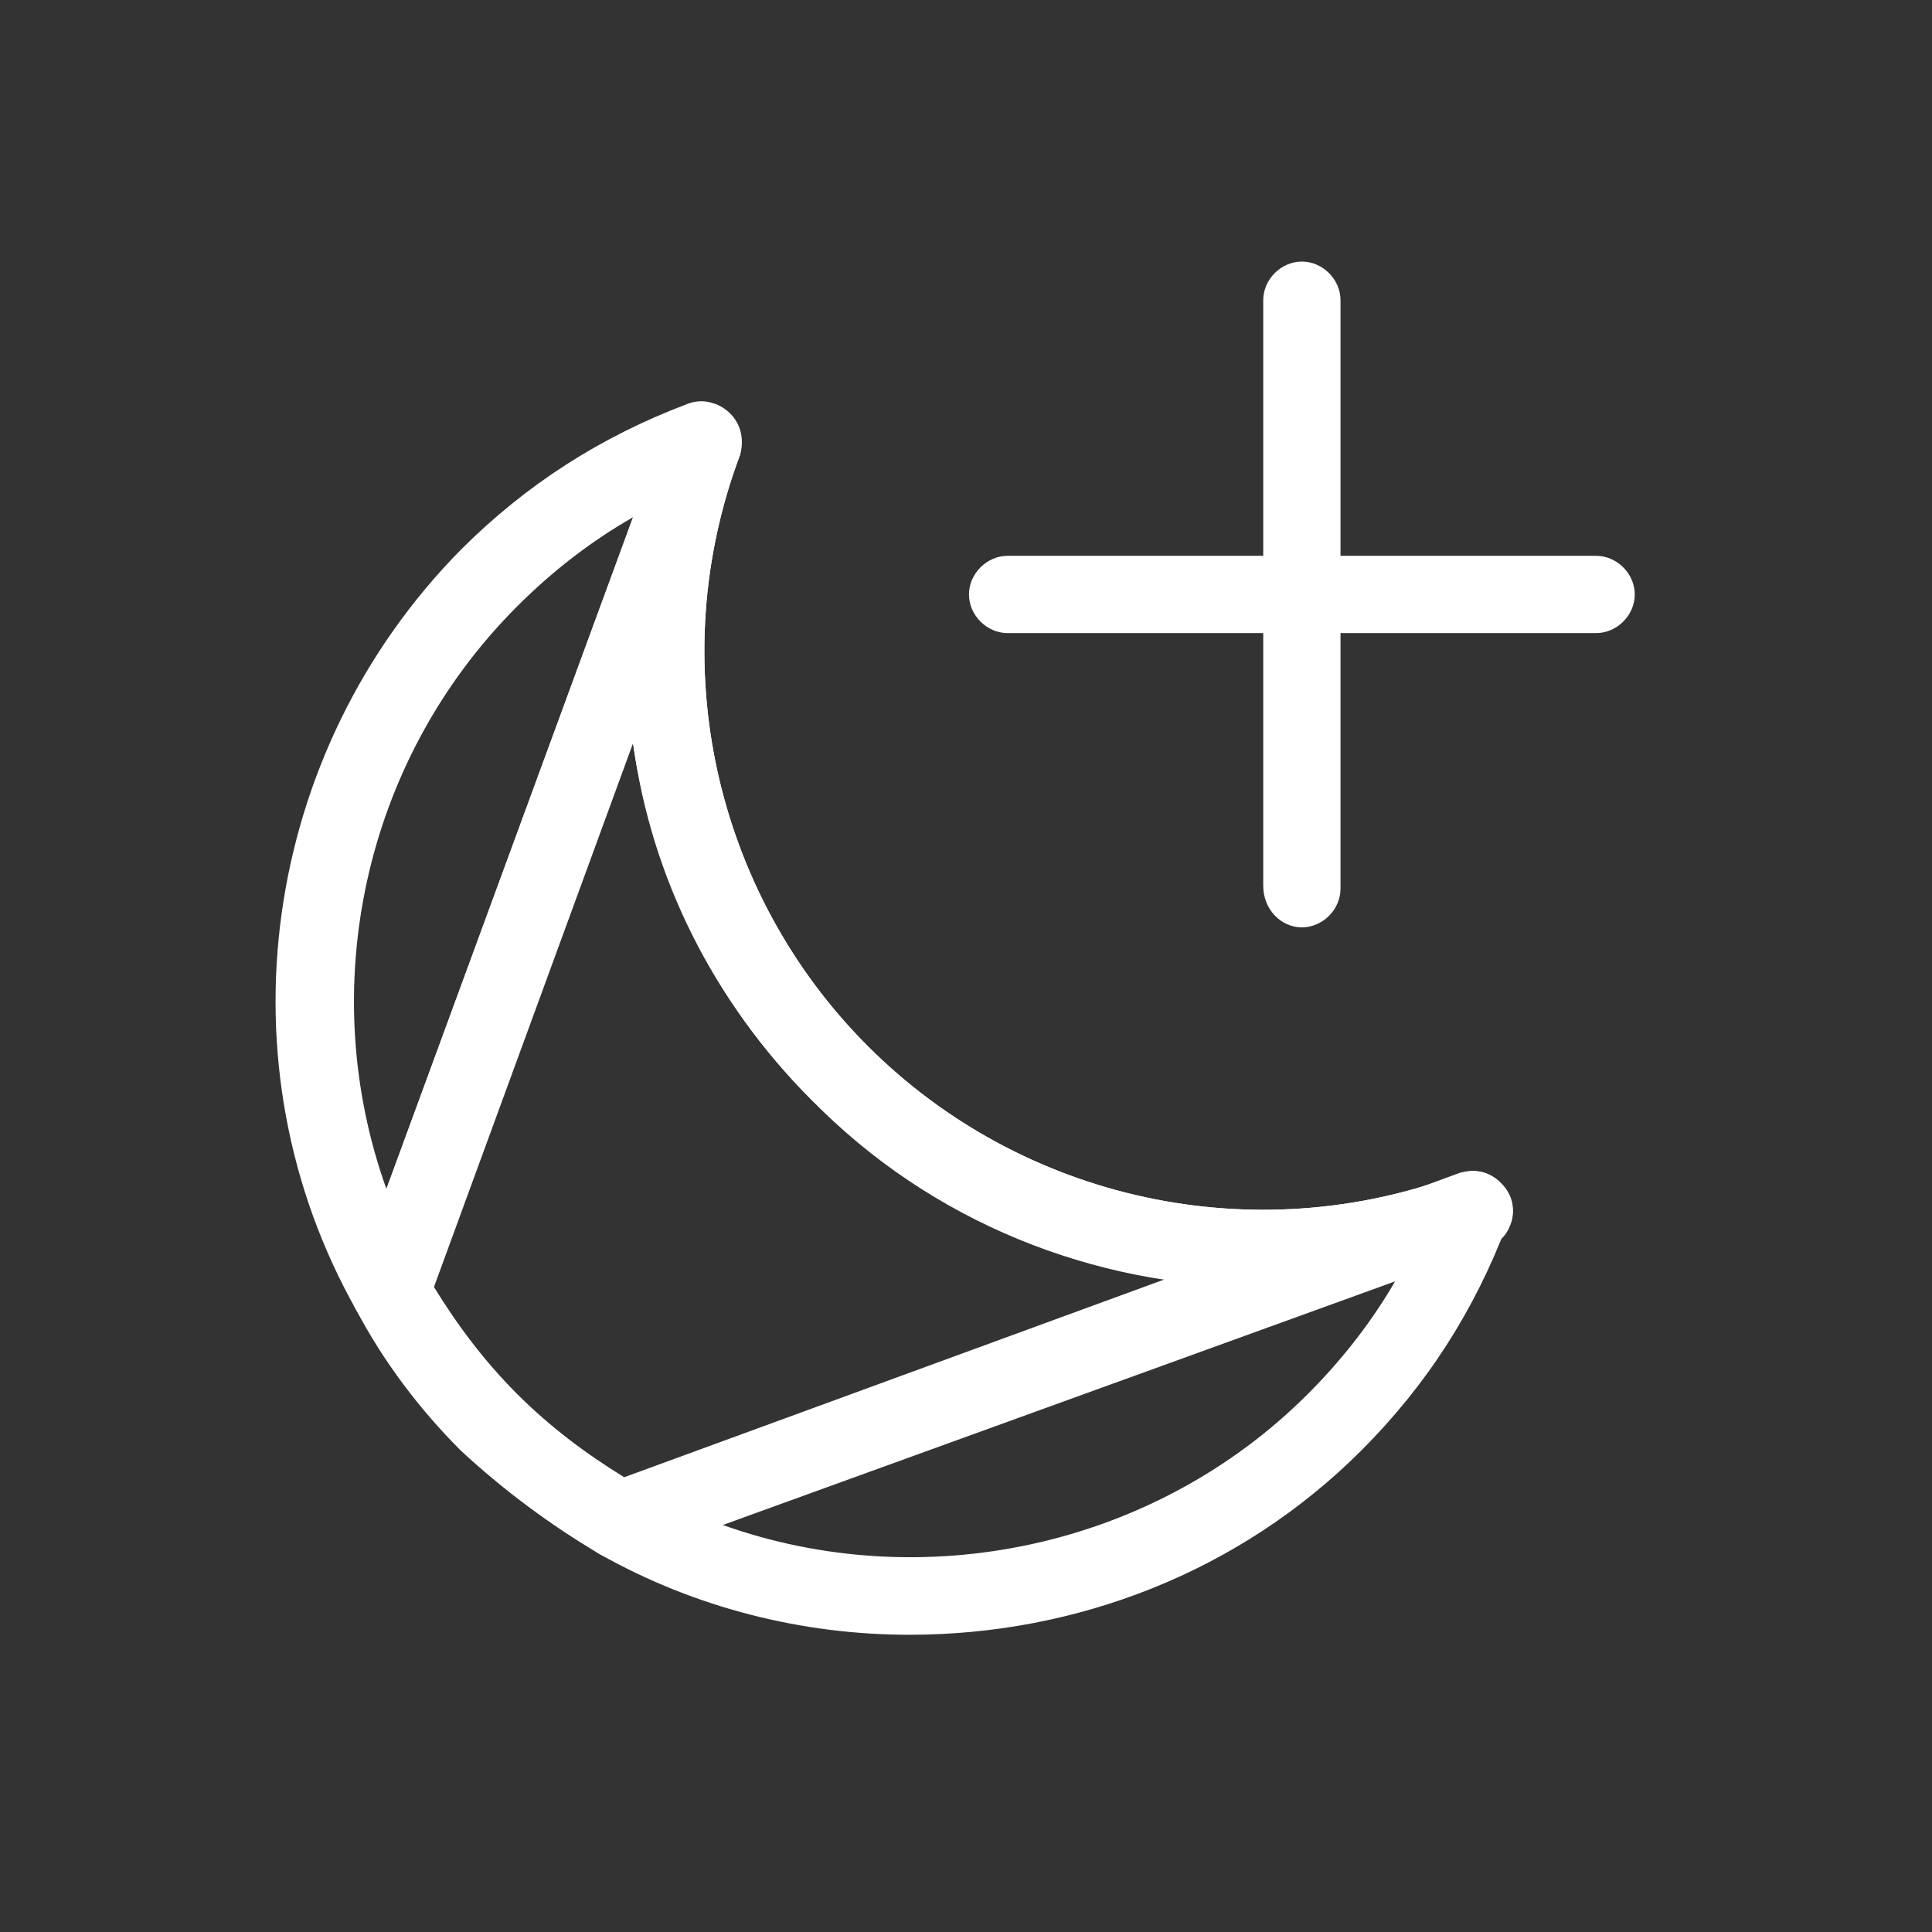 <?xml version="1.0" encoding="utf-8"?>
<!-- Generator: Adobe Illustrator 22.0.1, SVG Export Plug-In . SVG Version: 6.00 Build 0)  -->
<svg version="1.1" xmlns="http://www.w3.org/2000/svg" xmlns:xlink="http://www.w3.org/1999/xlink" x="0px" y="0px"
	 viewBox="0 0 65 65" style="enable-background:new 0 0 65 65;" xml:space="preserve">
<rect x="0" y="0" width="65" height="65" fill="#333333" stroke="none"/>
<style type="text/css">
	.st0{display:none;}
	.st1{display:inline;fill:#FF0049;}
	.st2{display:inline;}
	.st3{fill:none;}
	.st4{fill:#FFFFFF;}
</style>
<g id="Layer_2" class="st0">
	<rect x="-13" y="-7" class="st1" width="92" height="81"/>
</g>
<g id="Layer_1" class="st0">
	<g class="st2">
		<g>
			<g>
				<path class="st3" d="M48.6,43.4c0-6.4-3.8-11.9-9.2-14.5l8.7,18.6C48.4,46.2,48.6,44.8,48.6,43.4z"/>
			</g>
			<g>
				<path class="st3" d="M16.6,43.4c0,1.4,0.2,2.8,0.5,4.1l8.7-18.6C20.4,31.5,16.6,37,16.6,43.4z"/>
			</g>
			<g>
				<path class="st3" d="M35.3,25.4l-2.7-5.8l-2.7,5.8c0.9-0.1,1.8-0.2,2.7-0.2C33.6,25.2,34.5,25.3,35.3,25.4z"/>
			</g>
			<g>
				<path class="st4" d="M36.5,27.9l-1.2-2.5c-0.9-0.1-1.8-0.2-2.7-0.2c-0.9,0-1.8,0.1-2.7,0.2l-1.2,2.5c1.2-0.3,2.5-0.5,3.9-0.5
					C34,27.4,35.3,27.6,36.5,27.9z"/>
			</g>
			<g>
				<path class="st4" d="M48.6,43.4c0,1.4-0.2,2.8-0.5,4.1l1.3,2.9c0.9-2.2,1.4-4.6,1.4-7.1c0-8.1-5.4-15.1-12.8-17.4l1.4,2.9
					C44.9,31.5,48.6,37,48.6,43.4z"/>
			</g>
			<g>
				<path class="st4" d="M16.6,43.4c0-6.4,3.8-11.9,9.2-14.5l1.4-2.9c-7.4,2.3-12.8,9.2-12.8,17.4c0,2.5,0.5,4.9,1.4,7.1l1.3-2.9
					C16.8,46.2,16.6,44.8,16.6,43.4z"/>
			</g>
			<g>
				<path class="st4" d="M21.8,42.9l7-15c-1,0.3-2,0.6-2.9,1l-8.7,18.6c0,0.1,0,0.2,0.1,0.2C18.5,45.9,20,44.2,21.8,42.9z"/>
			</g>
			<g>
				<path class="st4" d="M48,47.8c0-0.1,0-0.2,0.1-0.2l-8.7-18.6c-0.9-0.4-1.9-0.8-2.9-1l7,15C45.3,44.2,46.8,45.9,48,47.8z"/>
			</g>
			<g>
				<path class="st4" d="M32.6,19.6l2.7,5.8c0.9,0.1,1.9,0.4,2.7,0.6l-4.4-9.6c-0.2-0.4-0.6-0.6-1-0.6s-0.8,0.3-1,0.6L27.2,26
					c0.9-0.3,1.8-0.5,2.7-0.6L32.6,19.6z"/>
			</g>
			<g>
				<path class="st4" d="M48,47.8c0.5,0.7,0.9,1.5,1.2,2.2c0.1,0.3,0.1,0.5,0,0.8c0.1-0.1,0.1-0.2,0.2-0.4l-1.3-2.9
					C48.1,47.6,48,47.7,48,47.8z"/>
			</g>
			<g>
				<path class="st4" d="M36.5,27.9c1,0.3,2,0.6,2.9,1L38.1,26c-0.9-0.3-1.8-0.5-2.7-0.6L36.5,27.9z"/>
			</g>
			<g>
				<path class="st4" d="M16,50c0.4-0.8,0.8-1.5,1.2-2.2c0-0.1,0-0.2-0.1-0.2l-1.3,2.9c0.1,0.1,0.1,0.2,0.2,0.4
					C15.9,50.6,15.9,50.3,16,50z"/>
			</g>
			<g>
				<path class="st4" d="M16.6,51.5c-0.2-0.1-0.4-0.2-0.5-0.4c0.3,0.6,0.6,1.3,1,1.9l0.9-2C17.8,51.5,17.1,51.7,16.6,51.5z"/>
			</g>
			<g>
				<path class="st4" d="M48.7,51.5c-0.1,0.1-0.3,0.1-0.5,0.1c-0.4,0-0.8-0.2-1-0.6l0.9,2c0.4-0.6,0.7-1.2,1-1.9
					C49,51.2,48.9,51.4,48.7,51.5z"/>
			</g>
			<g>
				<path class="st4" d="M28.8,27.9l1.2-2.5c-0.9,0.1-1.9,0.4-2.7,0.6l-1.4,2.9C26.8,28.5,27.8,28.1,28.8,27.9z"/>
			</g>
			<g>
				<path class="st4" d="M47,50.5c0.1,0.2,0.2,0.3,0.2,0.5c0,0,0,0,0,0L47,50.5C47,50.5,47,50.5,47,50.5z"/>
			</g>
			<g>
				<path class="st4" d="M18,51C18,51,18.1,51,18,51c0.1-0.2,0.2-0.3,0.3-0.5c0,0,0,0,0,0L18,51z"/>
			</g>
			<g>
				<path class="st4" d="M16.1,51.1c0-0.1-0.1-0.2-0.1-0.2C16,50.9,16.1,51,16.1,51.1z"/>
			</g>
			<g>
				<path class="st4" d="M49.3,50.8c0,0.1-0.1,0.2-0.1,0.2C49.2,51,49.2,50.9,49.3,50.8z"/>
			</g>
			<g>
				<path class="st4" d="M21.8,42.9c-1.8,1.3-3.3,3-4.5,4.9c0.3,0.9,0.6,1.8,1,2.7L21.8,42.9z"/>
			</g>
			<g>
				<path class="st4" d="M43.5,42.9l3.5,7.5c0.4-0.8,0.8-1.7,1-2.7C46.8,45.9,45.3,44.2,43.5,42.9z"/>
			</g>
			<g>
				<path class="st4" d="M49.2,50c-0.4-0.8-0.8-1.5-1.2-2.2c-0.3,0.9-0.6,1.8-1,2.7l0.2,0.5c0.2,0.4,0.6,0.6,1,0.6
					c0.2,0,0.3,0,0.5-0.1c0.2-0.1,0.4-0.2,0.5-0.4c0-0.1,0.1-0.2,0.1-0.2C49.4,50.6,49.3,50.3,49.2,50z"/>
			</g>
			<g>
				<path class="st4" d="M17.3,47.8c-0.5,0.7-0.9,1.5-1.2,2.2c-0.1,0.3-0.1,0.5,0,0.8c0,0.1,0.1,0.2,0.1,0.2
					c0.1,0.2,0.3,0.3,0.5,0.4c0.5,0.2,1.2,0,1.4-0.5l0.2-0.5C17.9,49.6,17.5,48.7,17.3,47.8z"/>
			</g>
		</g>
		<g>
			<g>
				<g>
					<path class="st4" d="M51.2,33.4c-0.4,0-0.7-0.2-0.9-0.5c-0.3-0.5-0.2-1.2,0.3-1.5l4.2-2.7c0.5-0.3,1.2-0.2,1.5,0.3
						c0.3,0.5,0.2,1.2-0.3,1.5l-4.2,2.7C51.6,33.3,51.4,33.4,51.2,33.4z"/>
				</g>
				<g>
					<path class="st4" d="M47.5,28.2c-0.3,0-0.5-0.1-0.7-0.3c-0.5-0.4-0.5-1.1-0.1-1.6l3.2-3.8c0.4-0.5,1.1-0.5,1.6-0.1
						c0.5,0.4,0.5,1.1,0.1,1.6l-3.2,3.8C48.1,28.1,47.8,28.2,47.5,28.2z"/>
				</g>
				<g>
					<path class="st4" d="M41.9,25.1c-0.1,0-0.2,0-0.3-0.1c-0.6-0.2-0.9-0.8-0.7-1.4l1.4-4.4c0.2-0.6,0.8-0.9,1.4-0.7
						c0.6,0.2,0.9,0.8,0.7,1.4L43,24.3C42.8,24.8,42.4,25.1,41.9,25.1z"/>
				</g>
				<g>
					<path class="st4" d="M54,39c-0.5,0-0.9-0.3-1.1-0.8c-0.2-0.6,0.2-1.2,0.8-1.4l4.7-1.3c0.6-0.2,1.2,0.2,1.4,0.8
						c0.2,0.6-0.2,1.2-0.8,1.4l-4.7,1.3C54.2,38.9,54.1,39,54,39z"/>
				</g>
				<g>
					<path class="st4" d="M57.9,52.8c-0.1,0-0.3,0-0.4-0.1l-4.1-1.8c-0.6-0.2-0.8-0.9-0.6-1.5c0.2-0.6,0.9-0.8,1.5-0.6l4.1,1.8
						c0.6,0.2,0.8,0.9,0.6,1.5C58.8,52.5,58.3,52.8,57.9,52.8z"/>
				</g>
				<g>
					<path class="st4" d="M58.9,45.4c0,0-0.1,0-0.1,0l-4.4-0.5c-0.6-0.1-1-0.6-1-1.2c0.1-0.6,0.6-1,1.2-1l4.4,0.5
						c0.6,0.1,1,0.6,1,1.2C59.9,45,59.4,45.4,58.9,45.4z"/>
				</g>
			</g>
			<g>
				<g>
					<path class="st4" d="M14.1,33.4c-0.2,0-0.4-0.1-0.6-0.2l-4.2-2.7c-0.5-0.3-0.7-1-0.3-1.5c0.3-0.5,1-0.7,1.5-0.3l4.2,2.7
						c0.5,0.3,0.7,1,0.3,1.5C14.8,33.2,14.5,33.4,14.1,33.4z"/>
				</g>
				<g>
					<path class="st4" d="M17.8,28.2c-0.3,0-0.6-0.1-0.8-0.4l-3.2-3.8c-0.4-0.5-0.3-1.2,0.1-1.6c0.5-0.4,1.2-0.3,1.6,0.1l3.2,3.8
						c0.4,0.5,0.3,1.2-0.1,1.6C18.3,28.1,18.1,28.2,17.8,28.2z"/>
				</g>
				<g>
					<path class="st4" d="M23.4,25.1c-0.5,0-0.9-0.3-1.1-0.8l-1.4-4.4c-0.2-0.6,0.1-1.2,0.7-1.4c0.6-0.2,1.2,0.1,1.4,0.7l1.4,4.4
						c0.2,0.6-0.1,1.2-0.7,1.4C23.6,25.1,23.5,25.1,23.4,25.1z"/>
				</g>
				<g>
					<path class="st4" d="M11.3,39c-0.1,0-0.2,0-0.3,0l-4.7-1.3c-0.6-0.2-0.9-0.8-0.8-1.4c0.2-0.6,0.8-0.9,1.4-0.8l4.7,1.3
						c0.6,0.2,0.9,0.8,0.8,1.4C12.3,38.6,11.8,39,11.3,39z"/>
				</g>
				<g>
					<path class="st4" d="M7.4,52.8c-0.4,0-0.8-0.3-1-0.7c-0.2-0.6,0-1.2,0.6-1.5l4.1-1.8c0.6-0.2,1.2,0,1.5,0.6
						c0.2,0.6,0,1.2-0.6,1.5l-4.1,1.8C7.7,52.8,7.5,52.8,7.4,52.8z"/>
				</g>
				<g>
					<path class="st4" d="M6.4,45.4c-0.6,0-1-0.4-1.1-1c-0.1-0.6,0.4-1.2,1-1.2l4.4-0.5c0.6-0.1,1.2,0.4,1.2,1
						c0.1,0.6-0.4,1.2-1,1.2l-4.4,0.5C6.5,45.4,6.4,45.4,6.4,45.4z"/>
				</g>
			</g>
		</g>
	</g>
</g>
<g id="Layer_3" class="st0">
	<g class="st2">
		<g>
			<path class="st4" d="M16.4,42.7c-0.5,0-0.9-0.2-1.1-0.6c-4.5-8.1-3.1-18.3,3.4-24.8h0c0,0,0,0,0,0c2.1-2.1,4.6-3.7,7.4-4.8
				c0.5-0.2,1-0.1,1.3,0.3c0.4,0.3,0.5,0.9,0.3,1.3L17.6,41.8c-0.2,0.5-0.6,0.8-1.1,0.8C16.5,42.7,16.5,42.7,16.4,42.7z M24.4,16.1
				c-1.4,0.8-2.6,1.8-3.8,2.9c0,0,0,0,0,0c-5,5-6.6,12.5-4.3,19.1L24.4,16.1z M19.7,18.1L19.7,18.1L19.7,18.1z"/>
		</g>
		<g>
			<path class="st4" d="M33.4,52.6c-3.5,0-7-0.9-10.1-2.6c-0.4-0.2-0.7-0.7-0.6-1.2c0-0.5,0.4-0.9,0.8-1.1l27.8-10.2
				c0.5-0.2,1-0.1,1.3,0.3c0.3,0.4,0.5,0.9,0.3,1.3c-1,2.8-2.6,5.3-4.8,7.4c0,0,0,0,0,0C44.2,50.5,38.8,52.6,33.4,52.6z M27.3,49
				c6.6,2.4,14.1,0.8,19.1-4.3c1.1-1.1,2.1-2.4,2.9-3.8L27.3,49z M47.3,45.7L47.3,45.7L47.3,45.7z"/>
		</g>
		<g>
			<path class="st4" d="M23.9,50.2c-0.2,0-0.4-0.1-0.6-0.2c-1.7-0.9-3.2-2.1-4.5-3.4c-1.3-1.3-2.5-2.9-3.4-4.5
				c-0.2-0.3-0.2-0.7-0.1-1.1l10.2-27.8c0.1-0.3,0.3-0.5,0.6-0.7c0.1-0.1,0.2-0.1,0.3-0.1c0.5-0.1,1,0,1.3,0.4
				c0.3,0.4,0.4,0.9,0.3,1.3c-2.5,6.7-0.9,14.3,4.2,19.3c5,5,12.6,6.7,19.3,4.2c0.5-0.2,1-0.1,1.3,0.3c0.4,0.4,0.5,0.9,0.3,1.3
				c-0.1,0.3-0.4,0.6-0.8,0.8L24.4,50.1C24.2,50.1,24.1,50.2,23.9,50.2z M17.8,41.3c0.8,1.3,1.7,2.5,2.7,3.5c1,1,2.2,2,3.5,2.7
				L41.8,41c-4.3-0.6-8.4-2.6-11.6-5.9c-3.2-3.2-5.2-7.3-5.9-11.6L17.8,41.3z"/>
		</g>
		<g>
			<path class="st4" d="M44.9,41.2c-5.4,0-10.8-2.1-14.7-6.1c-5.7-5.7-7.6-14.4-4.8-22c0.2-0.7,1-1,1.6-0.7c0.7,0.2,1,1,0.7,1.6
				c-2.5,6.7-0.9,14.3,4.2,19.3c5,5,12.6,6.7,19.3,4.2c0.7-0.2,1.4,0.1,1.6,0.7s-0.1,1.4-0.7,1.6C49.8,40.8,47.3,41.2,44.9,41.2z"/>
		</g>
	</g>
</g>
<g id="Layer_4">
	<g>
		<g>
			<path class="st4" d="M53.7,21.3H33.9c-0.7,0-1.3-0.6-1.3-1.3s0.6-1.3,1.3-1.3h19.8c0.7,0,1.3,0.6,1.3,1.3S54.4,21.3,53.7,21.3z"
				/>
		</g>
		<g>
			<g>
				<path class="st4" d="M13.1,44.8c-0.5,0-0.9-0.3-1.1-0.7c-4.7-8.3-3.2-18.8,3.5-25.6h0c0,0,0,0,0,0c2.2-2.2,4.7-3.8,7.6-4.9
					c0.5-0.2,1-0.1,1.4,0.3c0.4,0.4,0.5,0.9,0.3,1.4L14.3,43.9c-0.2,0.5-0.6,0.8-1.1,0.9C13.2,44.8,13.2,44.8,13.1,44.8z M21.3,17.4
					c-1.4,0.8-2.7,1.8-3.9,3c0,0,0,0,0,0C12.2,25.6,10.6,33.3,13,40L21.3,17.4z M16.4,19.5L16.4,19.5L16.4,19.5z"/>
			</g>
			<g>
				<path class="st4" d="M30.6,55c-3.6,0-7.2-0.9-10.4-2.7c-0.4-0.2-0.7-0.7-0.7-1.2c0-0.5,0.4-0.9,0.9-1.1L49,39.5
					c0.5-0.2,1-0.1,1.4,0.3c0.4,0.4,0.5,0.9,0.3,1.4c-1.1,2.9-2.7,5.4-4.9,7.6c0,0,0,0,0,0C41.7,52.9,36.2,55,30.6,55z M24.3,51.3
					c6.7,2.4,14.5,0.8,19.7-4.4c1.2-1.2,2.2-2.5,3-3.9L24.3,51.3z M44.8,47.9L44.8,47.9L44.8,47.9z"/>
			</g>
			<g>
				<path class="st4" d="M20.8,52.5c-0.2,0-0.4-0.1-0.6-0.2c-1.7-1-3.3-2.2-4.7-3.5c-1.4-1.4-2.6-3-3.5-4.7
					c-0.2-0.3-0.2-0.7-0.1-1.1l10.5-28.6c0.1-0.3,0.3-0.5,0.6-0.7c0.1-0.1,0.2-0.1,0.3-0.1c0.5-0.1,1,0,1.3,0.4
					c0.3,0.4,0.4,0.9,0.3,1.3c-2.6,6.9-0.9,14.7,4.3,19.9c5.2,5.2,13,6.9,19.9,4.3c0.5-0.2,1-0.1,1.4,0.3c0.4,0.4,0.5,0.9,0.3,1.4
					c-0.1,0.4-0.4,0.6-0.8,0.8L21.3,52.4C21.1,52.5,21,52.5,20.8,52.5z M14.6,43.3c0.8,1.3,1.7,2.5,2.8,3.6c1.1,1.1,2.3,2,3.6,2.8
					l18.3-6.7c-4.5-0.7-8.7-2.7-12-6c-3.3-3.3-5.4-7.5-6-12L14.6,43.3z"/>
			</g>
			<g>
				<path class="st4" d="M42.4,43.3c-5.6,0-11.1-2.2-15.1-6.3c-5.9-5.9-7.8-14.8-4.9-22.6c0.3-0.7,1-1,1.7-0.8c0.7,0.3,1,1,0.8,1.7
					c-2.6,6.9-0.9,14.7,4.3,19.9c5.2,5.2,13,6.9,19.9,4.3c0.7-0.3,1.4,0.1,1.7,0.8c0.3,0.7-0.1,1.4-0.8,1.7
					C47.5,42.9,44.9,43.3,42.4,43.3z"/>
			</g>
		</g>
		<g>
			<path class="st4" d="M42.5,29.8V10.1c0-0.7,0.6-1.3,1.3-1.3s1.3,0.6,1.3,1.3v19.8c0,0.7-0.6,1.3-1.3,1.3S42.5,30.6,42.5,29.8z"/>
		</g>
	</g>
</g>
<g id="Layer_5" class="st0">
	<g class="st2">
		<g>
			<g>
				<path class="st4" d="M44.2,32.1c-0.1,0-0.3,0-0.4-0.1c-0.6-0.2-1-0.9-0.7-1.6l3.3-9.1l-9.1,3.3c-0.6,0.2-1.4-0.1-1.6-0.7
					c-0.2-0.6,0.1-1.4,0.7-1.6L48,18.1c0.5-0.2,1-0.1,1.3,0.3c0.3,0.3,0.5,0.9,0.3,1.3l-4.2,11.6C45.2,31.8,44.7,32.1,44.2,32.1z"/>
			</g>
			<g>
				<path class="st4" d="M34.2,59.3c-0.3,0-0.6-0.1-0.9-0.4c-0.3-0.3-0.5-0.9-0.3-1.3l10-27.2c0.2-0.5,0.6-0.8,1.1-0.8
					c0.5,0,0.9,0.2,1.2,0.6c4.4,7.9,3,17.9-3.4,24.3l0,0l0,0c-2.1,2.1-4.5,3.6-7.2,4.7C34.5,59.3,34.4,59.3,34.2,59.3z M44.3,34.1
					l-7.9,21.6c1.4-0.8,2.6-1.7,3.7-2.8l0,0C45.1,47.9,46.6,40.5,44.3,34.1z"/>
			</g>
			<g>
				<path class="st4" d="M9.6,34.7c-0.3,0-0.6-0.1-0.9-0.4C8.4,34,8.3,33.5,8.5,33c1-2.7,2.6-5.2,4.7-7.2c0,0,0,0,0,0
					c6.4-6.4,16.4-7.8,24.3-3.4c0.4,0.2,0.7,0.7,0.6,1.2c0,0.5-0.4,0.9-0.8,1.1L10,34.6C9.9,34.7,9.8,34.7,9.6,34.7z M14.9,27.5
					c-1.1,1.1-2.1,2.4-2.8,3.7l21.6-7.9C27.2,21,19.8,22.6,14.9,27.5L14.9,27.5z"/>
			</g>
			<g>
				<path class="st4" d="M34.2,59.3c-0.3,0-0.7-0.1-0.9-0.4c-0.3-0.3-0.4-0.8-0.2-1.3c2.5-6.6,0.9-14-4.1-18.9
					c-4.9-4.9-12.4-6.5-18.9-4.1c-0.4,0.2-0.9,0.1-1.3-0.2c-0.3-0.3-0.5-0.8-0.4-1.2c0-0.1,0-0.1,0.1-0.2c0.1-0.3,0.4-0.6,0.7-0.7
					l27.2-10c0.6-0.2,1.4,0.1,1.6,0.7c0.2,0.6-0.1,1.4-0.7,1.6l-17.9,6.6c4.2,0.6,8.3,2.6,11.4,5.7c3.1,3.1,5.1,7.2,5.7,11.4
					L43,30.4c0.2-0.6,0.9-1,1.6-0.7c0.6,0.2,1,0.9,0.7,1.6l-10,27.2c-0.1,0.2-0.3,0.5-0.5,0.6c-0.1,0.1-0.2,0.1-0.4,0.2
					C34.5,59.3,34.3,59.3,34.2,59.3z"/>
			</g>
			<g>
				<path class="st4" d="M34.2,59.3c-0.1,0-0.3,0-0.4-0.1c-0.6-0.2-1-1-0.7-1.6c2.5-6.6,0.9-14-4.1-18.9c-4.9-4.9-12.4-6.5-18.9-4.1
					c-0.6,0.2-1.4-0.1-1.6-0.7c-0.2-0.6,0.1-1.4,0.7-1.6c7.5-2.8,15.9-1,21.6,4.7c5.6,5.6,7.5,14.1,4.7,21.6
					C35.2,59,34.7,59.3,34.2,59.3z"/>
			</g>
		</g>
		<g>
			<g>
				<path class="st4" d="M14.3,45.4c-0.3,0-0.6-0.1-0.9-0.4c-0.5-0.5-0.5-1.3,0-1.8l5-5c0.5-0.5,1.3-0.5,1.8,0s0.5,1.3,0,1.8l-5,5
					C15,45.3,14.6,45.4,14.3,45.4z"/>
			</g>
			<g>
				<path class="st4" d="M23.5,54.6c-0.3,0-0.6-0.1-0.9-0.4c-0.5-0.5-0.5-1.3,0-1.8l5-5c0.5-0.5,1.3-0.5,1.8,0
					c0.5,0.5,0.5,1.3,0,1.8l-5,5C24.2,54.5,23.9,54.6,23.5,54.6z"/>
			</g>
			<g>
				<path class="st4" d="M14.2,54.7c-0.3,0-0.6-0.1-0.9-0.4c-0.5-0.5-0.5-1.3,0-1.8L24,41.9c0.5-0.5,1.3-0.5,1.8,0
					c0.5,0.5,0.5,1.3,0,1.8L15.1,54.3C14.9,54.5,14.6,54.7,14.2,54.7z"/>
			</g>
		</g>
	</g>
</g>
</svg>
